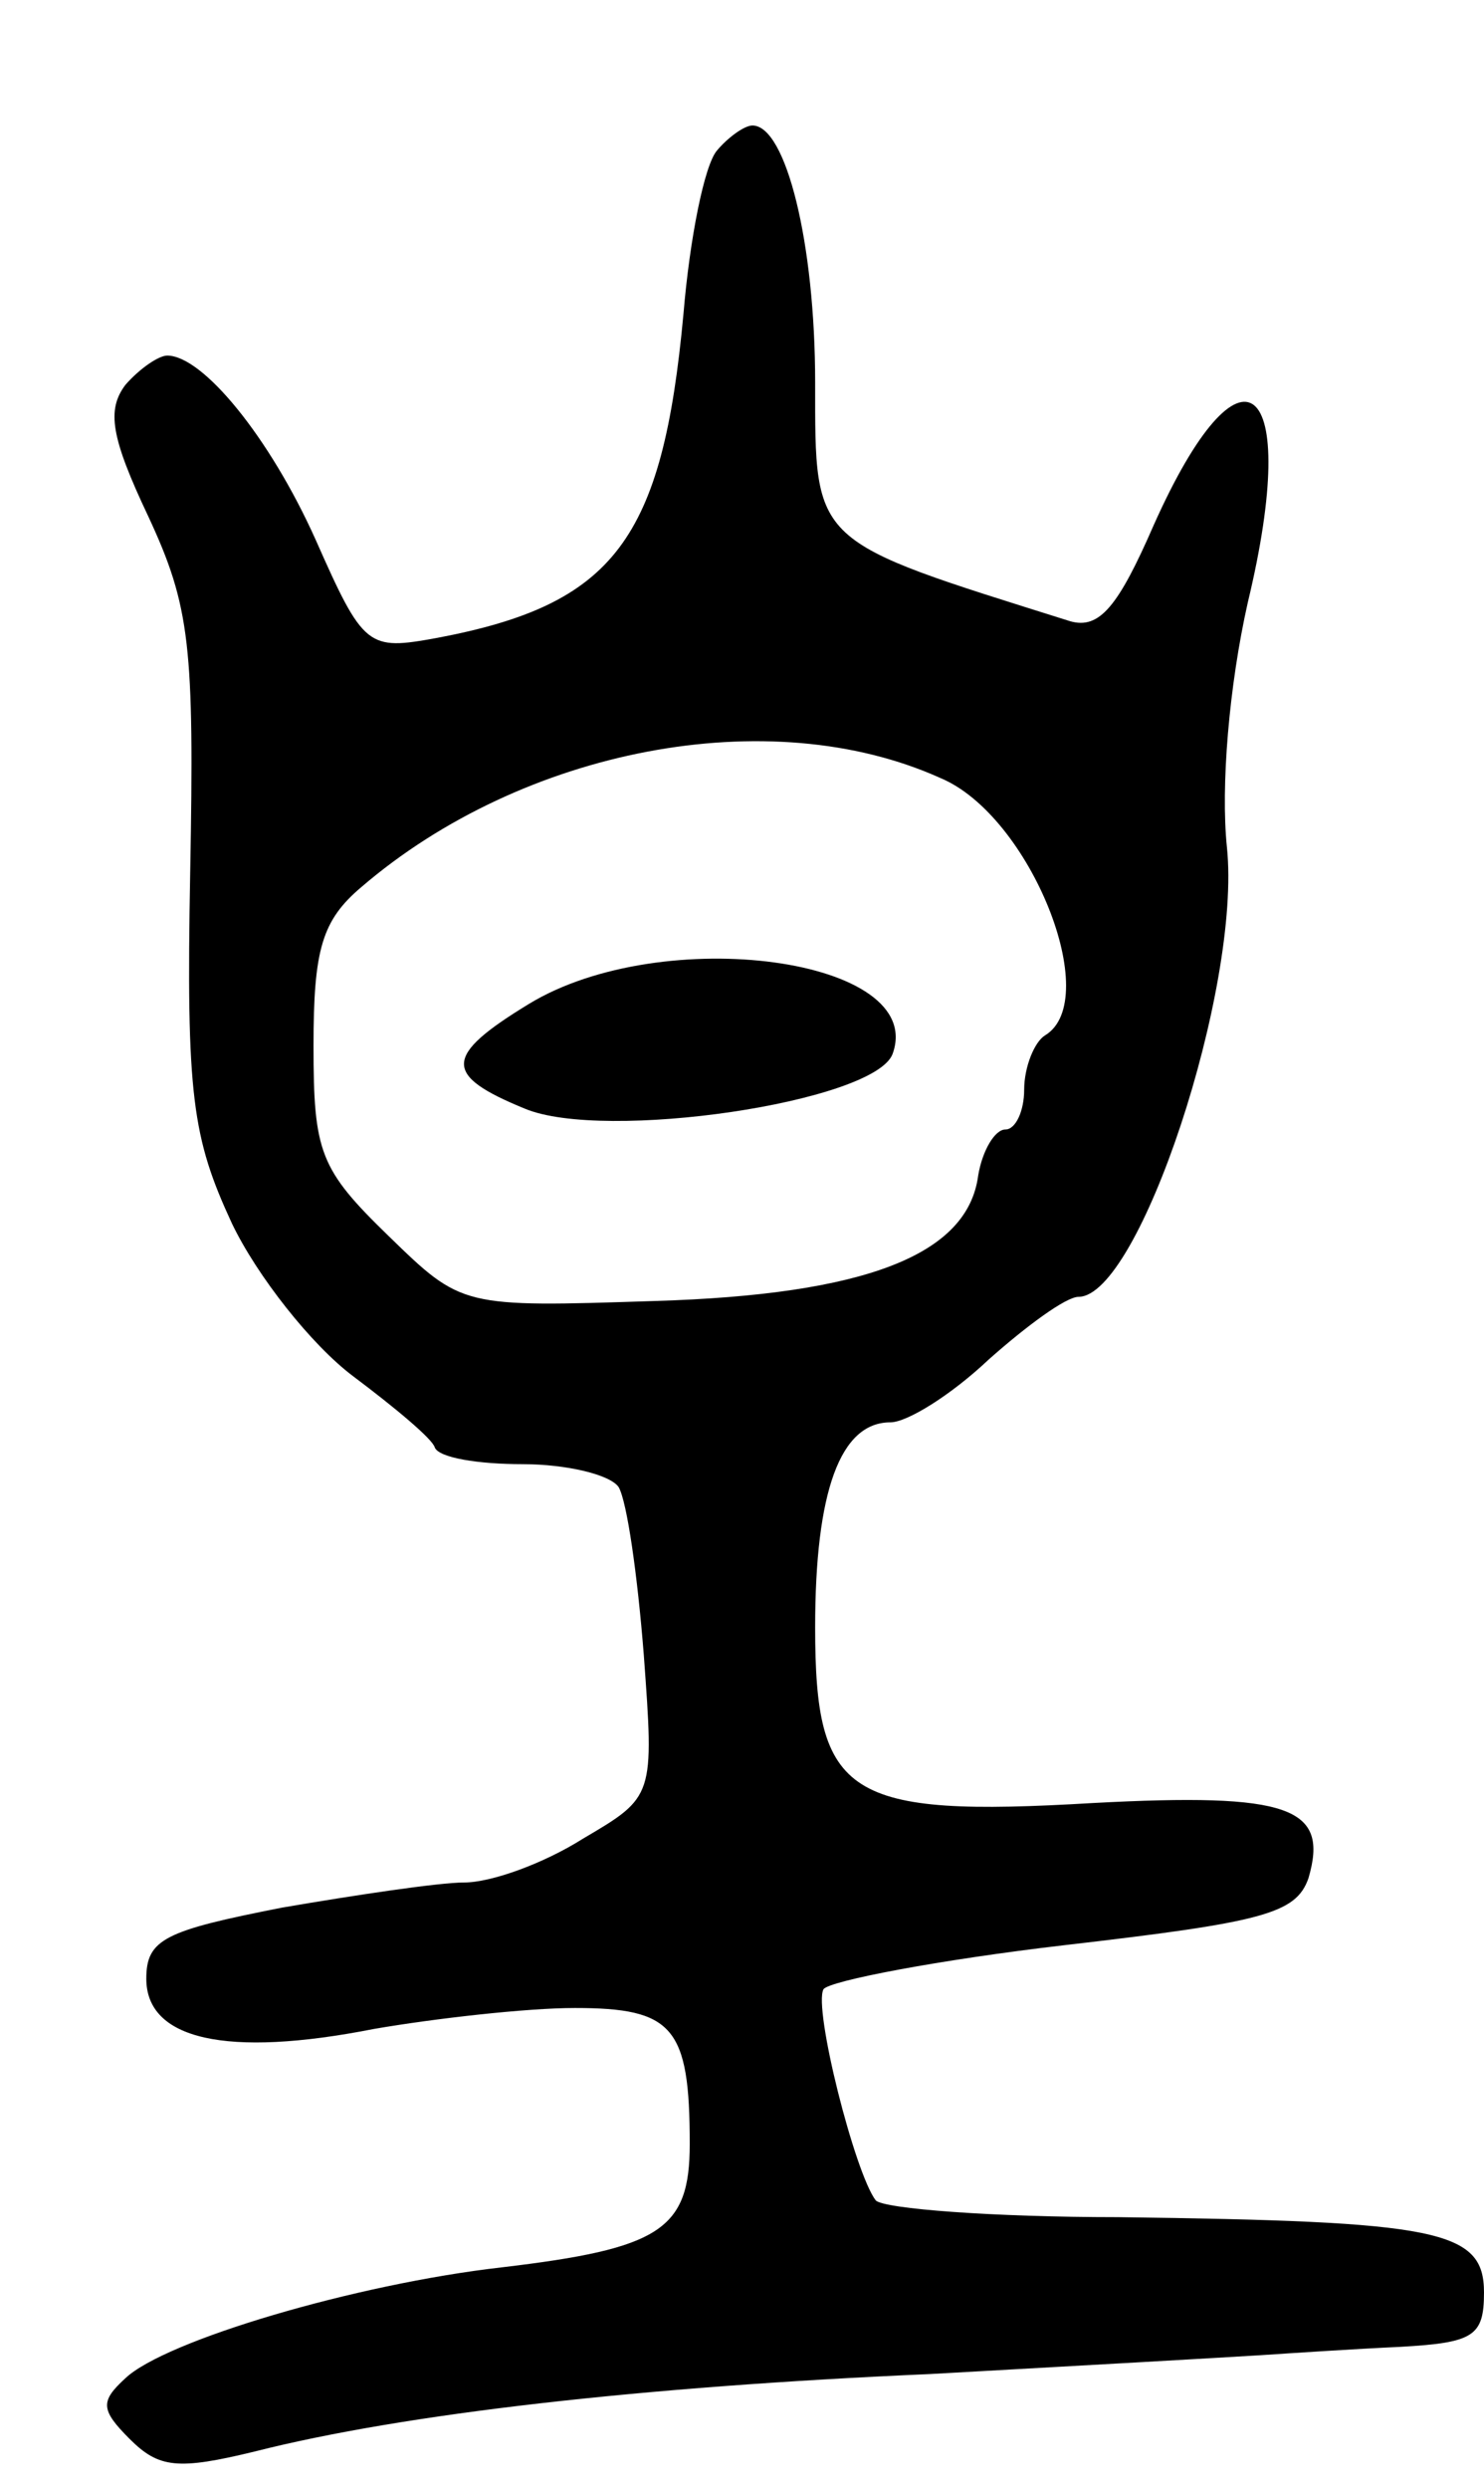 <svg version="1.0" xmlns="http://www.w3.org/2000/svg"
 width="71pt" height="119pt" viewBox="0 0 71 119"
 preserveAspectRatio="xMidYMid meet">
<g transform="translate(0,119) scale(0.1,-0.1)"
fill="#000000" stroke="none">
<path d="M343 1118 c-6 -7 -13 -42 -16 -78 -10 -108 -33 -139 -118 -155 -33
-6 -35 -5 -58 47 -22 49 -54 88 -71 88 -4 0 -13 -6 -20 -14 -9 -12 -7 -25 11
-63 20 -43 22 -62 20 -170 -2 -107 1 -127 20 -168 12 -25 38 -58 58 -73 20
-15 38 -30 39 -34 2 -5 21 -8 42 -8 21 0 42 -5 46 -11 4 -7 9 -42 12 -80 5
-68 5 -68 -29 -88 -19 -12 -44 -21 -57 -21 -12 0 -52 -6 -87 -12 -56 -11 -65
-15 -65 -34 0 -29 38 -38 109 -24 29 5 73 10 96 10 47 0 55 -9 55 -65 0 -41
-14 -50 -90 -59 -70 -8 -161 -35 -180 -53 -12 -11 -12 -15 2 -29 14 -14 23
-15 60 -6 71 18 185 31 323 37 72 4 142 8 158 9 15 1 45 3 67 4 35 2 40 5 40
26 0 30 -22 34 -175 36 -60 0 -112 4 -116 8 -10 13 -30 92 -25 101 3 4 55 14
115 21 95 11 111 15 117 32 10 34 -9 41 -103 36 -118 -7 -133 3 -133 84 0 65
12 98 36 98 8 0 29 13 47 30 18 16 37 30 43 30 29 0 78 148 71 215 -3 29 1 77
10 117 26 108 -3 131 -45 37 -17 -39 -26 -50 -40 -46 -124 39 -122 36 -122
114 0 67 -14 123 -30 123 -4 0 -12 -6 -17 -12z m107 -300 c43 -18 78 -106 50
-123 -5 -3 -10 -15 -10 -26 0 -10 -4 -19 -9 -19 -5 0 -11 -10 -13 -22 -5 -38
-54 -57 -155 -60 -92 -3 -92 -3 -127 31 -33 32 -36 40 -36 91 0 46 4 60 23 76
77 66 195 89 277 52z"/>
<path d="M253 710 c-41 -25 -41 -34 -2 -50 38 -16 167 3 176 26 17 46 -110 63
-174 24z"/>
</g>
</svg>
